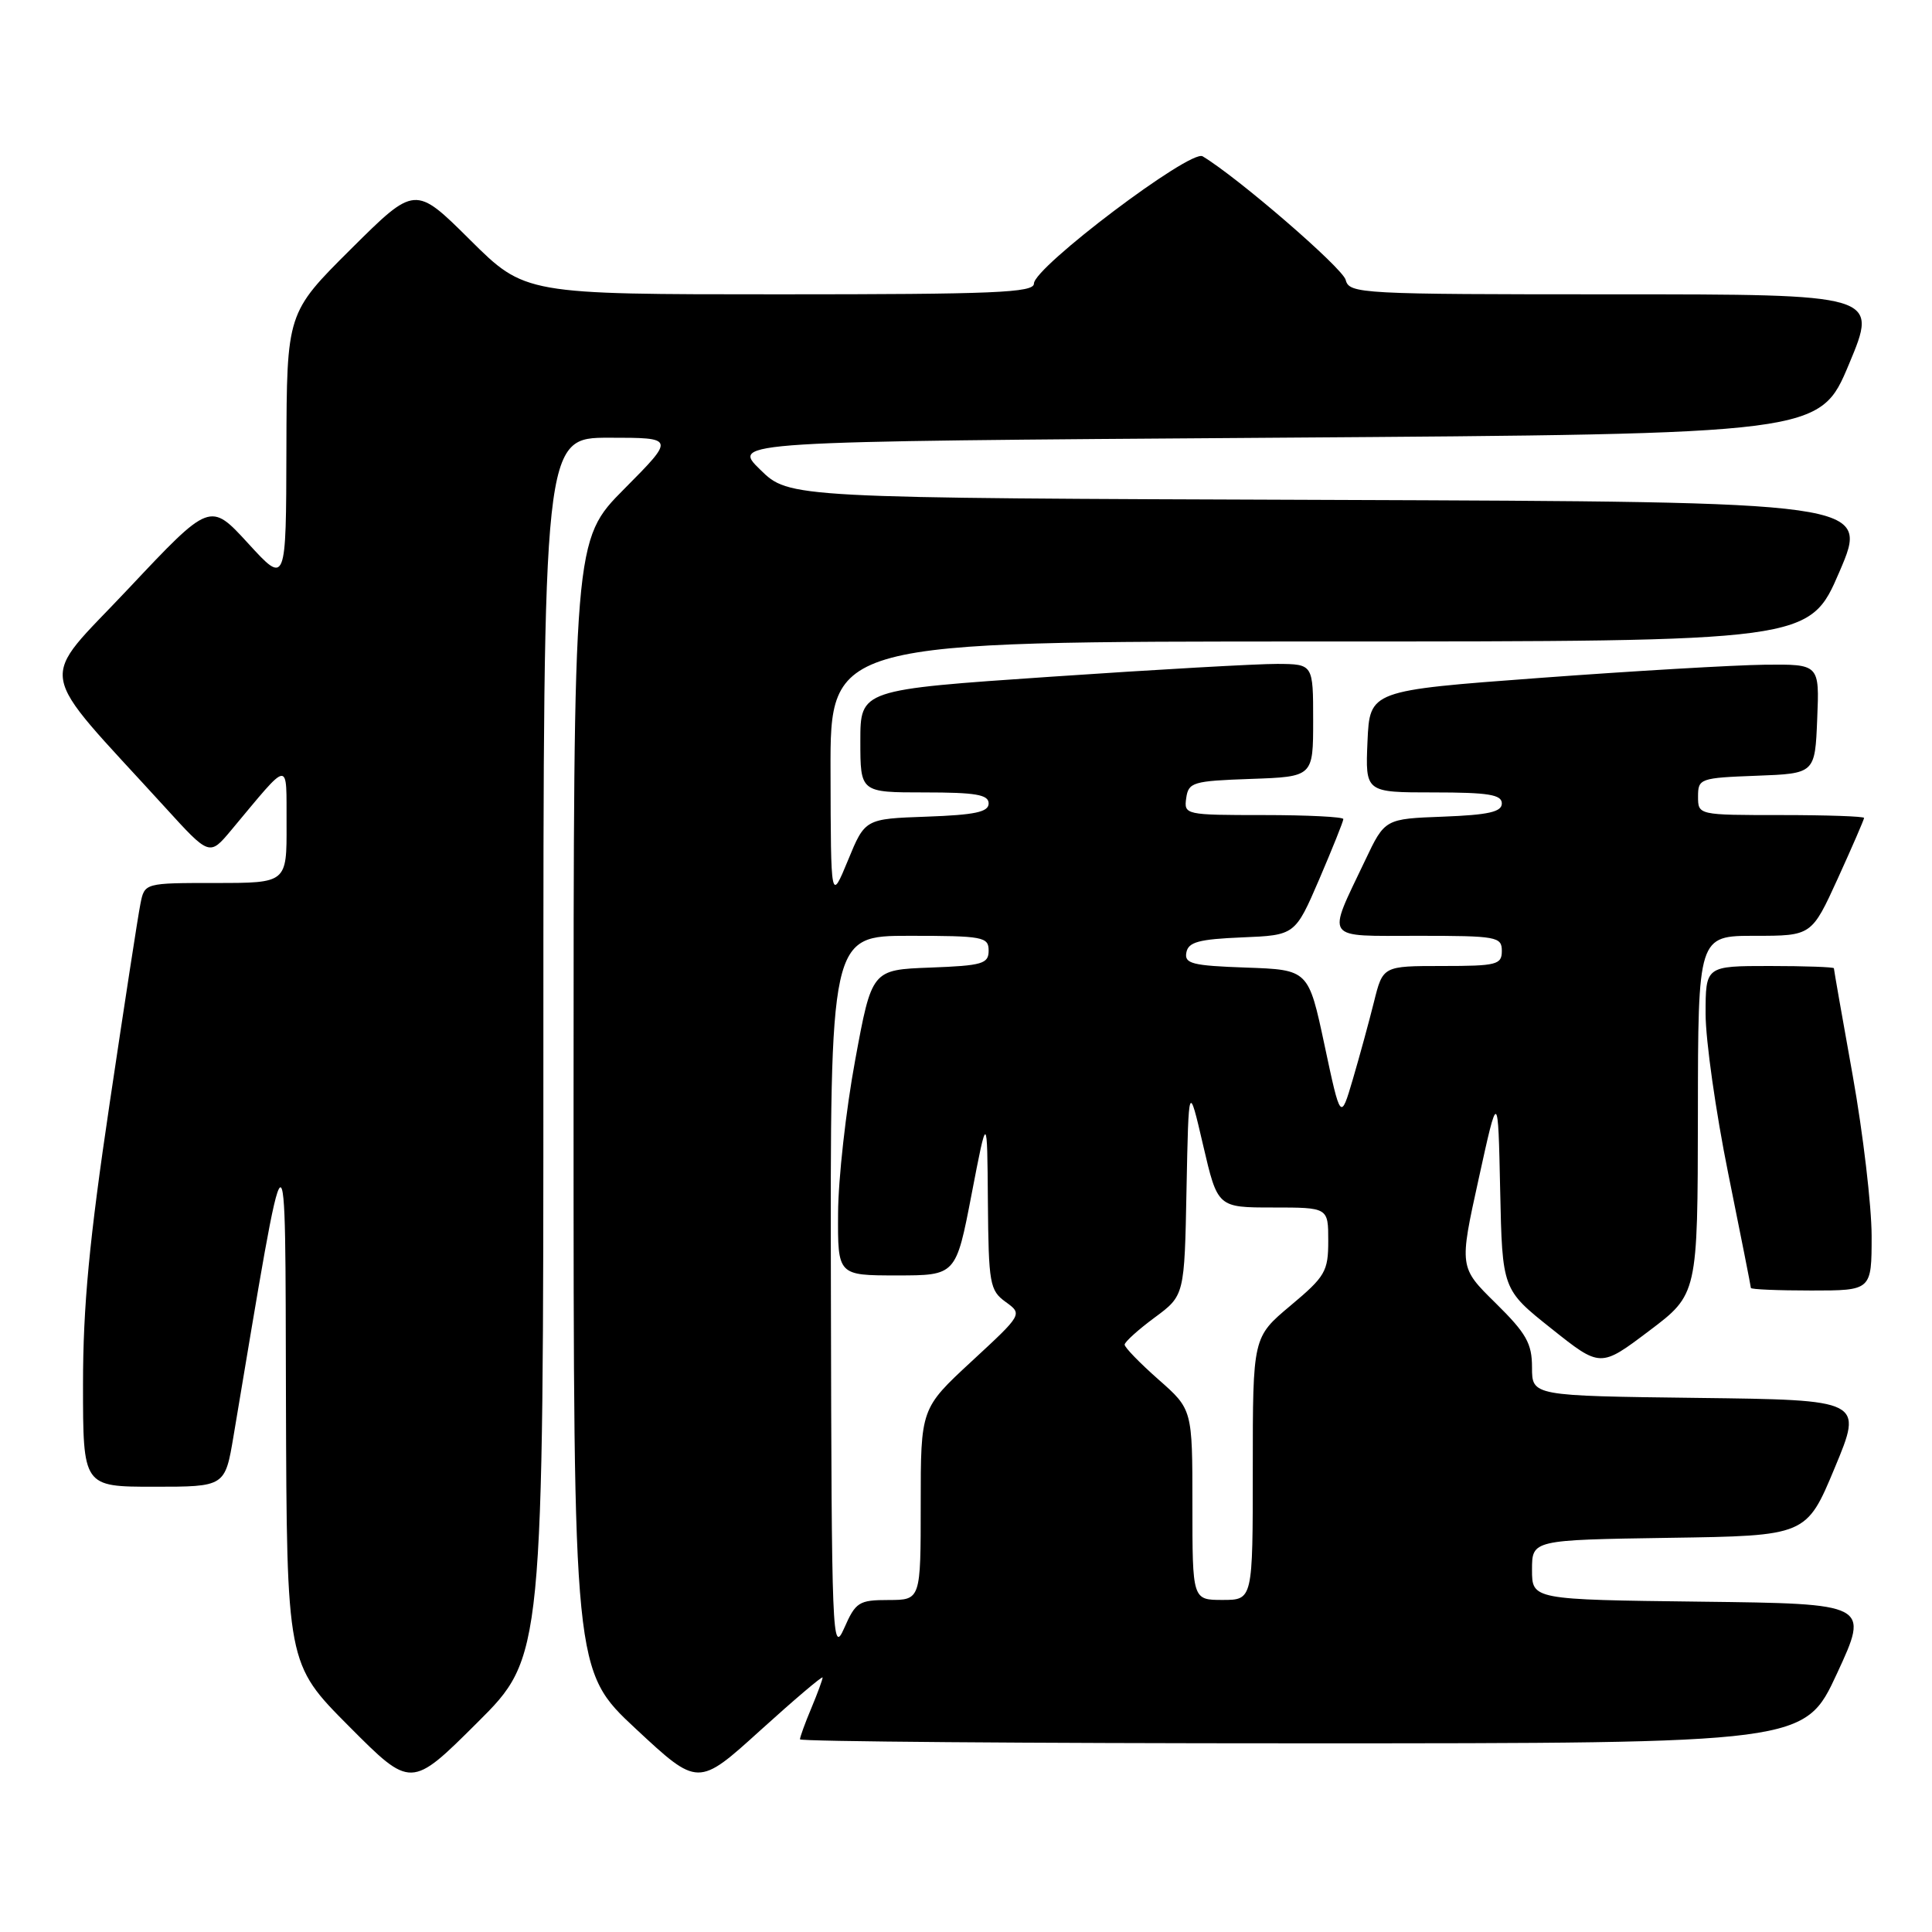 <?xml version="1.0" encoding="UTF-8" standalone="no"?>
<!DOCTYPE svg PUBLIC "-//W3C//DTD SVG 1.1//EN" "http://www.w3.org/Graphics/SVG/1.1/DTD/svg11.dtd" >
<svg xmlns="http://www.w3.org/2000/svg" xmlns:xlink="http://www.w3.org/1999/xlink" version="1.1" viewBox="0 0 256 256">
 <g >
 <path fill="currentColor"
d=" M 72.00 138.77 C 72.00 58.00 72.00 58.00 80.72 58.00 C 89.45 58.00 89.45 58.00 82.72 64.78 C 76.00 71.55 76.00 71.55 76.00 146.47 C 76.00 221.39 76.00 221.39 84.25 229.08 C 92.50 236.76 92.50 236.76 100.75 229.28 C 105.29 225.17 109.00 222.02 109.00 222.28 C 109.00 222.54 108.33 224.37 107.50 226.35 C 106.67 228.32 106.00 230.18 106.00 230.47 C 106.00 230.76 135.95 231.00 172.56 231.00 C 239.12 231.00 239.12 231.00 243.41 221.75 C 247.69 212.50 247.69 212.50 225.35 212.23 C 203.00 211.96 203.00 211.96 203.00 208.00 C 203.00 204.05 203.00 204.05 221.18 203.77 C 239.36 203.50 239.36 203.50 243.11 194.50 C 246.86 185.50 246.86 185.50 224.93 185.23 C 203.00 184.96 203.00 184.96 203.00 181.19 C 203.00 178.01 202.25 176.68 198.18 172.67 C 193.35 167.92 193.35 167.92 195.93 156.21 C 198.50 144.50 198.50 144.50 198.78 157.69 C 199.06 170.87 199.06 170.87 205.56 176.04 C 212.06 181.22 212.06 181.22 218.50 176.36 C 224.95 171.50 224.95 171.50 224.98 147.75 C 225.00 124.00 225.00 124.00 232.53 124.00 C 240.05 124.00 240.05 124.00 243.53 116.38 C 245.44 112.18 247.00 108.58 247.00 108.38 C 247.00 108.17 242.05 108.00 236.00 108.00 C 225.00 108.00 225.00 108.00 225.00 105.54 C 225.00 103.17 225.26 103.07 232.75 102.79 C 240.50 102.50 240.50 102.50 240.79 95.25 C 241.09 88.00 241.09 88.00 233.79 88.08 C 229.78 88.13 216.38 88.91 204.00 89.83 C 181.50 91.50 181.50 91.50 181.20 98.25 C 180.91 105.00 180.91 105.00 189.95 105.00 C 197.21 105.00 199.00 105.29 199.00 106.46 C 199.00 107.58 197.24 107.98 191.25 108.21 C 183.50 108.50 183.50 108.50 180.89 114.00 C 175.78 124.75 175.25 124.00 187.93 124.00 C 198.33 124.00 199.00 124.12 199.00 126.00 C 199.00 127.83 198.33 128.00 191.12 128.00 C 183.24 128.00 183.24 128.00 182.06 132.75 C 181.41 135.36 180.15 139.97 179.26 143.00 C 177.64 148.50 177.64 148.50 175.51 138.50 C 173.38 128.50 173.38 128.50 165.12 128.21 C 157.97 127.96 156.91 127.69 157.20 126.21 C 157.46 124.82 158.86 124.45 164.57 124.21 C 171.61 123.92 171.61 123.92 174.81 116.50 C 176.56 112.41 178.00 108.83 178.00 108.53 C 178.00 108.24 173.24 108.00 167.43 108.00 C 157.04 108.00 156.87 107.96 157.18 105.75 C 157.48 103.65 158.06 103.48 165.75 103.21 C 174.00 102.92 174.00 102.92 174.00 95.46 C 174.00 88.00 174.00 88.00 169.25 87.97 C 166.64 87.96 153.14 88.72 139.25 89.67 C 114.00 91.39 114.00 91.39 114.00 98.20 C 114.00 105.00 114.00 105.00 122.50 105.00 C 129.28 105.00 131.00 105.29 131.00 106.46 C 131.00 107.60 129.19 107.98 122.81 108.21 C 114.62 108.50 114.62 108.50 112.36 114.00 C 110.09 119.50 110.09 119.50 110.05 102.25 C 110.00 85.00 110.00 85.00 174.88 85.00 C 239.76 85.00 239.76 85.00 243.74 75.75 C 247.71 66.50 247.71 66.50 176.14 66.24 C 104.57 65.99 104.57 65.99 100.74 62.24 C 96.90 58.50 96.90 58.50 169.02 58.00 C 241.13 57.50 241.13 57.50 245.00 48.25 C 248.87 39.00 248.87 39.00 213.84 39.00 C 180.18 39.00 178.79 38.93 178.31 37.09 C 177.90 35.50 163.98 23.48 159.35 20.71 C 157.75 19.75 137.00 35.41 137.00 37.58 C 137.00 38.78 131.78 39.00 103.27 39.00 C 69.55 39.00 69.55 39.00 62.27 31.77 C 55.00 24.55 55.00 24.55 46.50 33.00 C 38.00 41.46 38.00 41.46 37.95 59.48 C 37.91 77.50 37.91 77.50 32.88 72.00 C 27.84 66.50 27.84 66.50 17.03 77.99 C 4.93 90.87 4.42 87.82 21.87 106.97 C 27.76 113.44 27.76 113.44 30.63 110.01 C 38.58 100.50 37.93 100.57 37.97 109.25 C 38.00 117.00 38.00 117.00 28.58 117.00 C 19.16 117.00 19.16 117.00 18.61 119.75 C 18.30 121.26 16.47 133.17 14.53 146.20 C 11.83 164.32 11.00 173.10 11.00 183.45 C 11.00 197.00 11.00 197.00 20.41 197.00 C 29.82 197.00 29.82 197.00 30.95 190.25 C 38.20 147.03 37.78 147.32 37.89 185.48 C 38.00 220.46 38.00 220.46 46.23 228.73 C 54.46 237.00 54.46 237.00 63.23 228.27 C 72.00 219.54 72.00 219.54 72.00 138.77 Z  M 248.00 163.75 C 247.99 159.76 246.87 150.22 245.50 142.55 C 244.12 134.88 243.00 128.47 243.00 128.30 C 243.00 128.14 239.18 128.00 234.50 128.00 C 226.00 128.00 226.00 128.00 226.00 134.34 C 226.00 137.83 227.35 147.35 229.00 155.50 C 230.65 163.65 232.00 170.47 232.00 170.66 C 232.00 170.85 235.60 171.00 240.00 171.00 C 248.00 171.00 248.00 171.00 248.00 163.75 Z  M 110.10 171.75 C 110.00 124.00 110.00 124.00 120.50 124.00 C 130.26 124.00 131.00 124.14 131.00 125.96 C 131.00 127.71 130.18 127.95 123.26 128.21 C 115.52 128.50 115.52 128.50 113.31 140.50 C 112.09 147.10 111.07 156.21 111.05 160.75 C 111.00 169.00 111.00 169.00 118.83 169.00 C 126.67 169.00 126.67 169.00 128.74 158.25 C 130.81 147.50 130.81 147.50 130.90 159.19 C 130.99 170.11 131.15 170.99 133.25 172.51 C 135.50 174.14 135.50 174.14 128.75 180.38 C 122.00 186.63 122.00 186.63 122.00 199.31 C 122.00 212.00 122.00 212.00 117.75 212.01 C 113.80 212.01 113.38 212.28 111.85 215.76 C 110.28 219.31 110.19 217.06 110.10 171.75 Z  M 158.00 199.38 C 158.00 186.75 158.00 186.75 153.50 182.79 C 151.03 180.61 149.01 178.53 149.02 178.17 C 149.04 177.80 150.82 176.19 153.00 174.58 C 156.95 171.66 156.95 171.66 157.22 157.58 C 157.50 143.50 157.50 143.50 159.42 151.75 C 161.34 160.00 161.34 160.00 168.67 160.00 C 176.00 160.00 176.00 160.00 176.00 164.41 C 176.00 168.47 175.61 169.14 171.00 173.00 C 166.00 177.19 166.00 177.19 166.00 194.59 C 166.00 212.00 166.00 212.00 162.00 212.00 C 158.00 212.00 158.00 212.00 158.00 199.38 Z "/>
</g>
</svg>